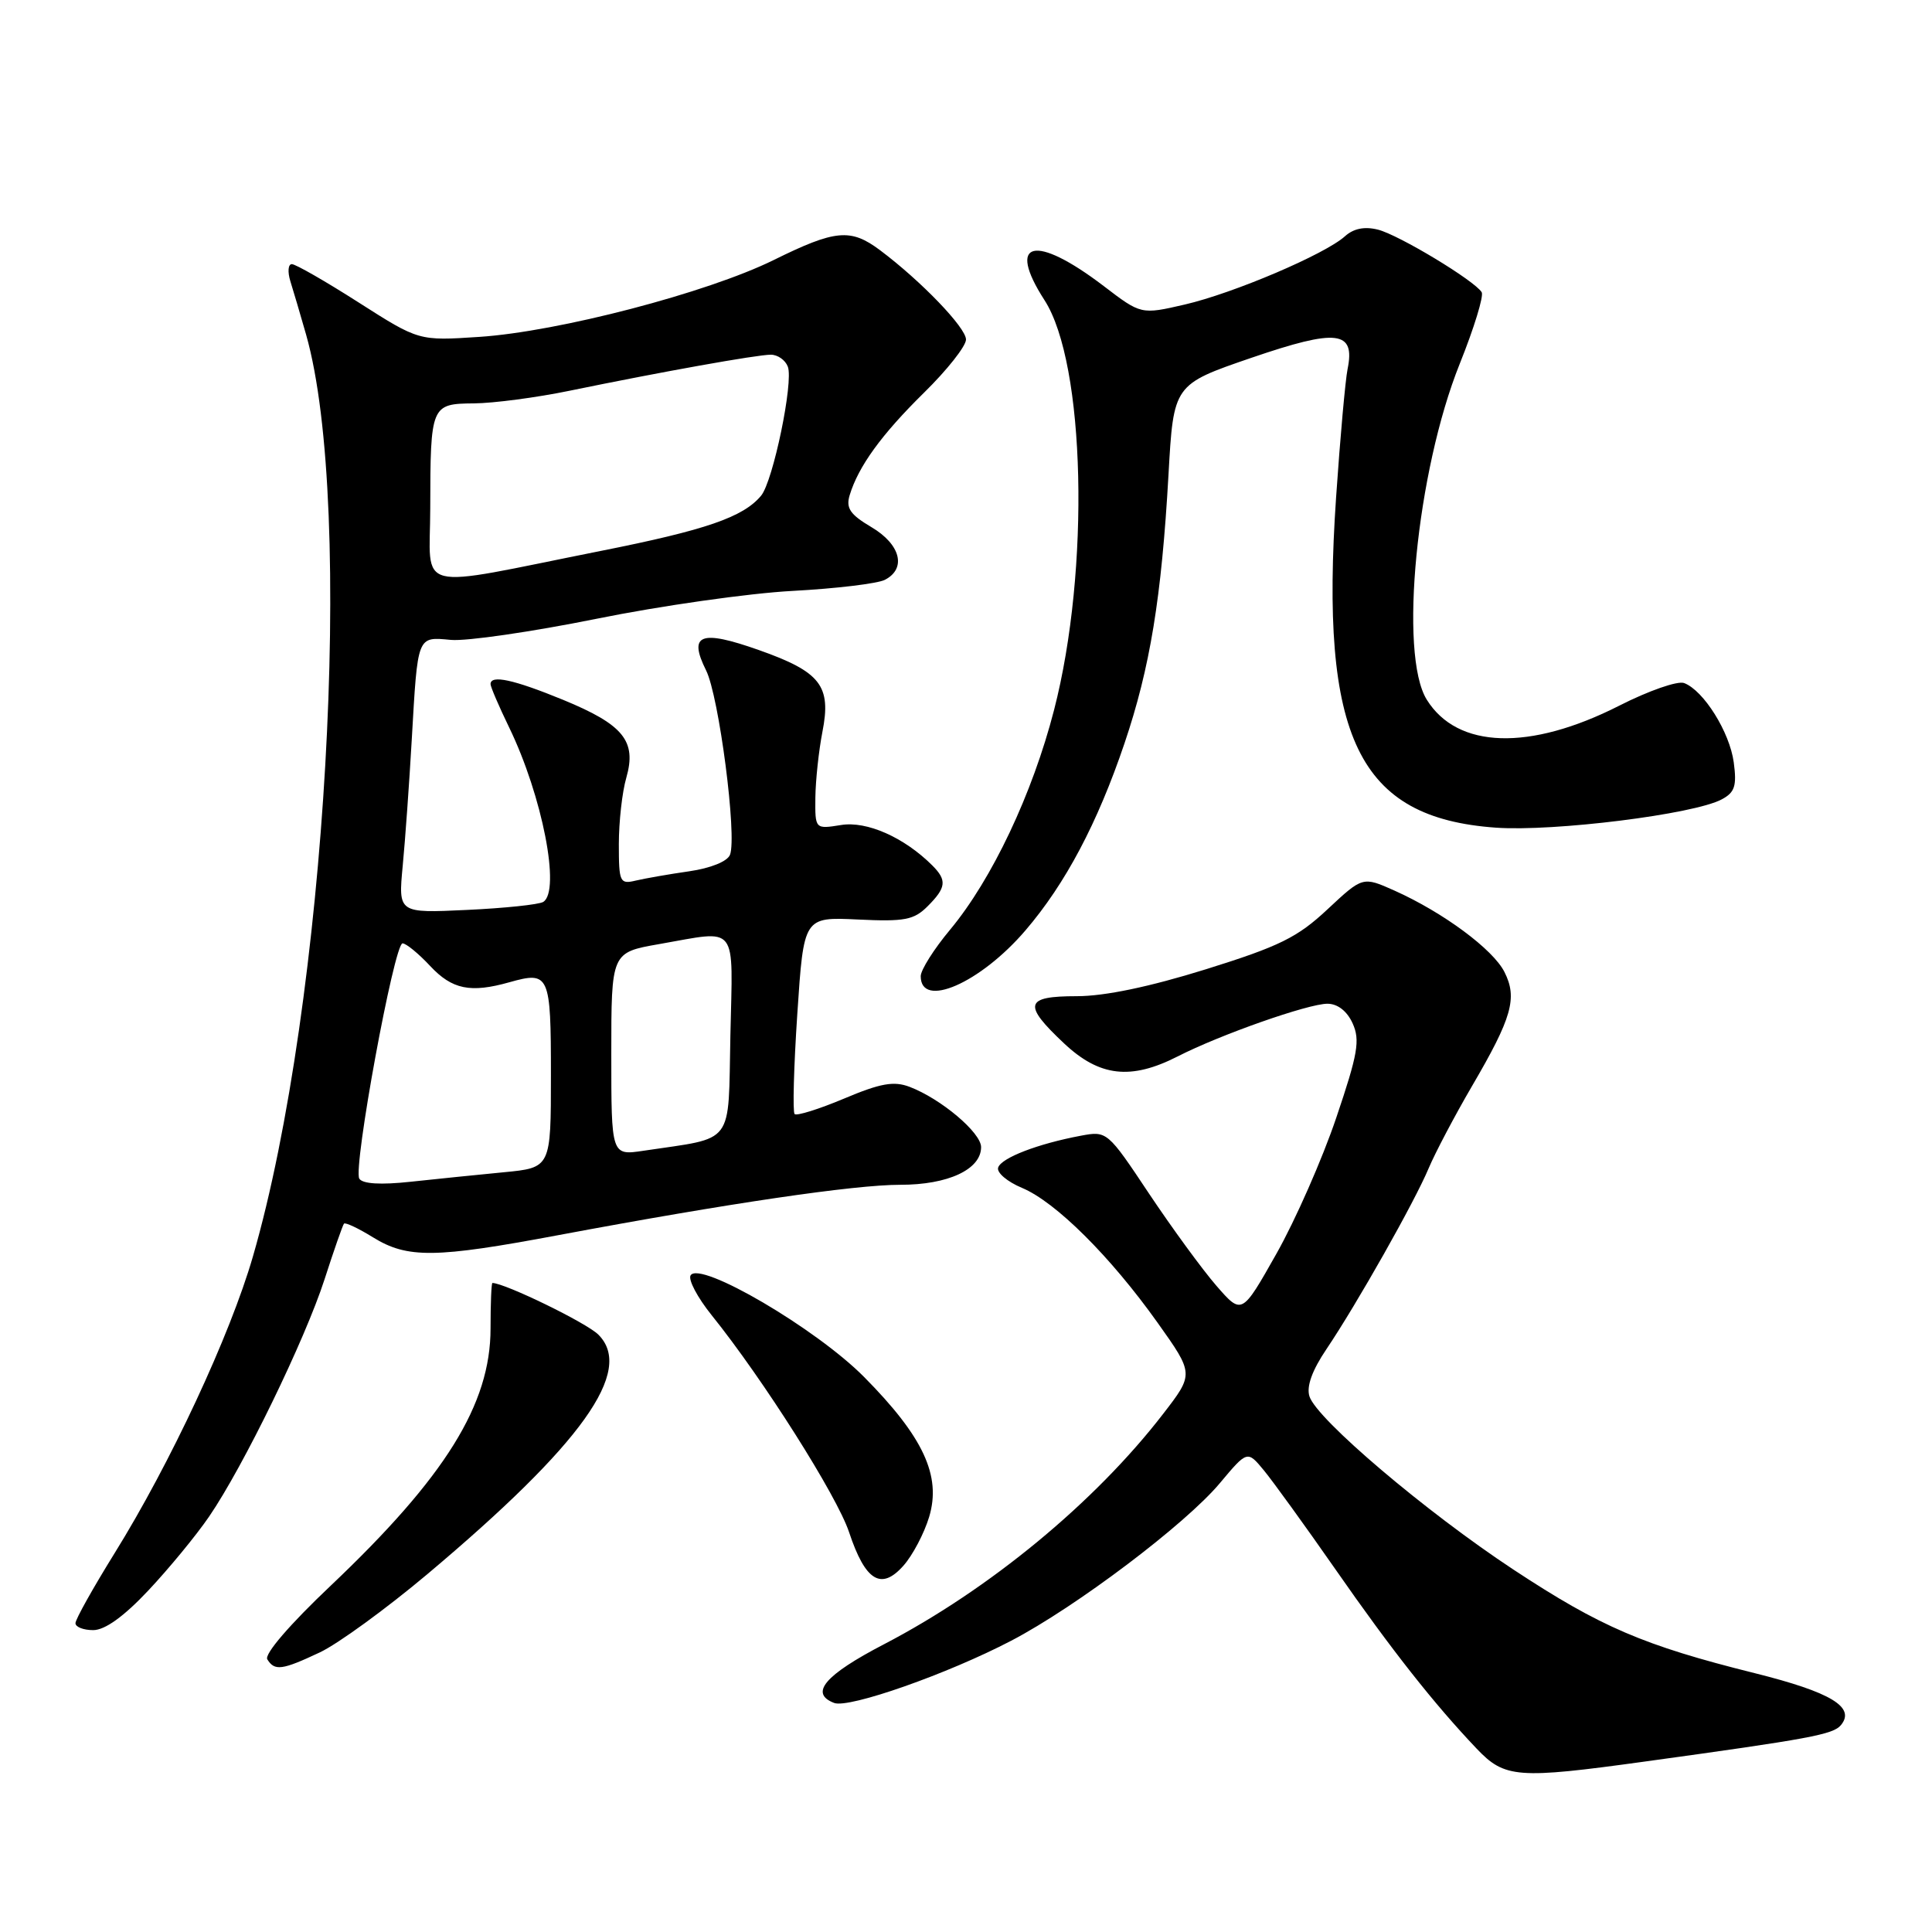 <?xml version="1.0" encoding="UTF-8" standalone="no"?>
<!DOCTYPE svg PUBLIC "-//W3C//DTD SVG 1.1//EN" "http://www.w3.org/Graphics/SVG/1.1/DTD/svg11.dtd" >
<svg xmlns="http://www.w3.org/2000/svg" xmlns:xlink="http://www.w3.org/1999/xlink" version="1.1" viewBox="0 0 256 256">
 <g >
 <path fill="currentColor"
d=" M 217.98 233.41 C 239.85 230.40 242.89 229.83 243.93 228.59 C 245.90 226.21 242.63 224.23 232.50 221.70 C 217.77 218.03 212.08 215.58 200.57 208.00 C 188.95 200.34 174.47 188.05 173.51 185.03 C 173.09 183.72 173.86 181.58 175.76 178.77 C 179.79 172.79 187.46 159.22 189.31 154.79 C 190.17 152.75 192.75 147.85 195.05 143.91 C 200.35 134.85 201.09 132.24 199.35 128.80 C 197.85 125.80 191.23 120.90 184.78 118.01 C 180.57 116.13 180.57 116.13 175.90 120.49 C 171.93 124.21 169.54 125.39 159.80 128.43 C 152.32 130.76 146.39 132.00 142.68 132.00 C 135.78 132.00 135.49 133.08 140.99 138.25 C 145.69 142.67 149.83 143.15 156.05 139.98 C 161.68 137.10 173.35 133.00 175.89 133.00 C 177.24 133.00 178.49 133.97 179.23 135.60 C 180.24 137.83 179.93 139.64 177.06 148.11 C 175.22 153.56 171.65 161.67 169.13 166.13 C 164.55 174.24 164.55 174.24 161.18 170.37 C 159.33 168.24 155.32 162.75 152.26 158.17 C 146.75 149.89 146.68 149.84 143.21 150.49 C 137.51 151.56 132.68 153.42 132.26 154.71 C 132.04 155.37 133.47 156.59 135.42 157.40 C 139.88 159.27 147.11 166.45 153.39 175.27 C 158.21 182.05 158.21 182.05 154.11 187.36 C 145.07 199.08 131.10 210.60 117.14 217.87 C 109.29 221.95 107.22 224.38 110.53 225.65 C 112.49 226.40 125.58 221.80 134.00 217.40 C 142.58 212.92 157.12 201.94 161.65 196.51 C 165.28 192.18 165.28 192.18 167.48 194.84 C 168.68 196.30 172.95 202.20 176.95 207.94 C 184.36 218.59 190.01 225.76 195.65 231.69 C 199.39 235.62 201.03 235.75 217.98 233.41 Z  M 42.38 218.95 C 44.78 217.82 51.18 213.16 56.62 208.59 C 77.15 191.32 84.07 181.63 79.29 176.85 C 77.74 175.29 66.95 170.04 65.25 170.00 C 65.11 170.00 65.00 172.71 65.00 176.03 C 65.00 186.08 59.02 195.70 43.81 210.12 C 38.41 215.23 35.00 219.19 35.42 219.87 C 36.39 221.44 37.37 221.31 42.38 218.95 Z  M 19.65 210.75 C 22.37 207.86 26.00 203.45 27.71 200.95 C 32.26 194.30 40.40 177.57 43.01 169.50 C 44.25 165.65 45.41 162.34 45.58 162.14 C 45.75 161.94 47.48 162.75 49.42 163.95 C 53.98 166.77 57.65 166.73 74.00 163.66 C 96.59 159.43 113.20 156.99 119.29 156.99 C 125.61 157.00 130.00 154.96 130.00 152.00 C 130.00 150.08 124.68 145.59 120.52 144.01 C 118.44 143.22 116.67 143.53 111.84 145.57 C 108.51 146.97 105.56 147.89 105.29 147.62 C 105.02 147.35 105.18 141.36 105.65 134.31 C 106.50 121.50 106.50 121.50 113.66 121.84 C 119.86 122.14 121.10 121.90 122.91 120.09 C 125.39 117.61 125.50 116.64 123.53 114.67 C 119.81 110.96 114.86 108.76 111.44 109.32 C 108.00 109.87 108.00 109.87 108.04 105.69 C 108.07 103.38 108.49 99.47 108.97 97.00 C 110.18 90.87 108.75 89.03 100.54 86.13 C 92.81 83.40 91.17 84.03 93.56 88.83 C 95.27 92.25 97.68 110.79 96.73 113.26 C 96.39 114.14 94.17 115.04 91.33 115.45 C 88.67 115.83 85.49 116.39 84.25 116.68 C 82.13 117.19 82.00 116.91 82.00 111.85 C 82.00 108.90 82.44 104.94 82.99 103.05 C 84.38 98.19 82.61 96.02 74.61 92.73 C 68.05 90.04 65.00 89.38 65.00 90.65 C 65.00 91.01 66.11 93.60 67.47 96.40 C 71.87 105.48 74.32 118.07 71.98 119.51 C 71.41 119.86 66.86 120.34 61.86 120.57 C 52.77 121.00 52.77 121.00 53.36 114.75 C 53.69 111.31 54.23 103.78 54.56 98.00 C 55.36 84.07 55.24 84.38 59.75 84.79 C 61.81 84.98 70.47 83.72 79.00 82.00 C 87.53 80.27 99.22 78.61 105.00 78.30 C 110.78 77.99 116.29 77.33 117.25 76.83 C 120.15 75.34 119.33 72.13 115.47 69.85 C 112.65 68.18 112.07 67.34 112.58 65.63 C 113.74 61.80 116.79 57.59 122.44 52.03 C 125.50 49.03 128.00 45.86 128.00 44.99 C 128.00 43.42 122.07 37.25 116.62 33.16 C 112.71 30.23 110.69 30.42 102.51 34.46 C 93.70 38.80 74.00 43.95 63.50 44.64 C 55.50 45.17 55.50 45.17 47.54 40.09 C 43.16 37.29 39.17 35.00 38.67 35.00 C 38.18 35.00 38.09 36.01 38.47 37.25 C 38.86 38.49 39.80 41.68 40.56 44.34 C 47.02 67.09 43.22 132.99 33.51 166.50 C 30.48 176.96 22.57 193.92 15.17 205.83 C 12.33 210.41 10.00 214.57 10.00 215.08 C 10.00 215.59 11.06 216.00 12.35 216.00 C 13.90 216.00 16.41 214.20 19.65 210.75 Z  M 123.12 200.99 C 124.75 195.55 122.35 190.39 114.50 182.46 C 108.16 176.05 92.73 167.01 91.51 168.99 C 91.16 169.55 92.41 171.92 94.29 174.26 C 101.13 182.76 110.90 198.19 112.51 203.03 C 114.66 209.50 116.76 210.79 119.71 207.46 C 120.93 206.09 122.46 203.18 123.12 200.99 Z  M 135.88 123.28 C 141.17 117.11 145.43 109.06 149.00 98.50 C 152.39 88.48 153.91 79.19 154.83 62.93 C 155.50 50.95 155.50 50.95 165.82 47.41 C 177.18 43.52 179.60 43.81 178.56 48.91 C 178.27 50.33 177.58 57.97 177.04 65.88 C 174.86 97.78 179.98 108.37 198.21 109.67 C 205.91 110.21 224.46 107.90 228.14 105.92 C 229.87 105.00 230.15 104.14 229.73 101.01 C 229.19 97.01 225.75 91.50 223.16 90.51 C 222.31 90.18 218.44 91.53 214.55 93.51 C 202.69 99.53 193.12 99.23 189.06 92.72 C 185.32 86.73 187.70 62.46 193.42 48.21 C 195.32 43.48 196.63 39.21 196.33 38.72 C 195.37 37.17 185.36 31.13 182.59 30.43 C 180.80 29.98 179.35 30.28 178.21 31.31 C 175.57 33.69 163.47 38.85 157.00 40.35 C 151.20 41.69 151.20 41.69 146.23 37.89 C 137.12 30.95 133.30 31.86 138.40 39.77 C 143.82 48.17 144.46 75.51 139.67 94.07 C 136.81 105.18 131.44 116.52 125.90 123.18 C 123.75 125.75 122.00 128.53 122.00 129.35 C 122.00 133.72 129.90 130.27 135.88 123.28 Z  M 47.61 156.18 C 46.75 154.79 52.23 125.00 53.34 125.00 C 53.81 125.00 55.46 126.35 57.00 128.00 C 59.91 131.11 62.34 131.61 67.51 130.15 C 72.80 128.66 73.00 129.11 73.00 142.45 C 73.00 154.73 73.00 154.73 66.75 155.33 C 63.31 155.66 57.75 156.23 54.39 156.59 C 50.43 157.02 48.04 156.87 47.61 156.18 Z  M 81.00 139.66 C 81.00 126.21 81.00 126.21 87.33 125.10 C 97.95 123.25 97.10 122.17 96.78 137.21 C 96.47 151.99 97.48 150.65 85.27 152.48 C 81.00 153.12 81.00 153.12 81.00 139.66 Z  M 57.01 67.34 C 57.03 53.68 57.11 53.50 62.80 53.45 C 65.39 53.43 71.10 52.68 75.50 51.77 C 87.69 49.26 100.31 47.00 102.14 47.00 C 103.05 47.00 104.06 47.71 104.39 48.58 C 105.17 50.60 102.44 63.76 100.85 65.68 C 98.49 68.52 93.55 70.23 79.61 73.00 C 54.40 78.03 57.00 78.68 57.01 67.34 Z "/>
</g>
</svg>